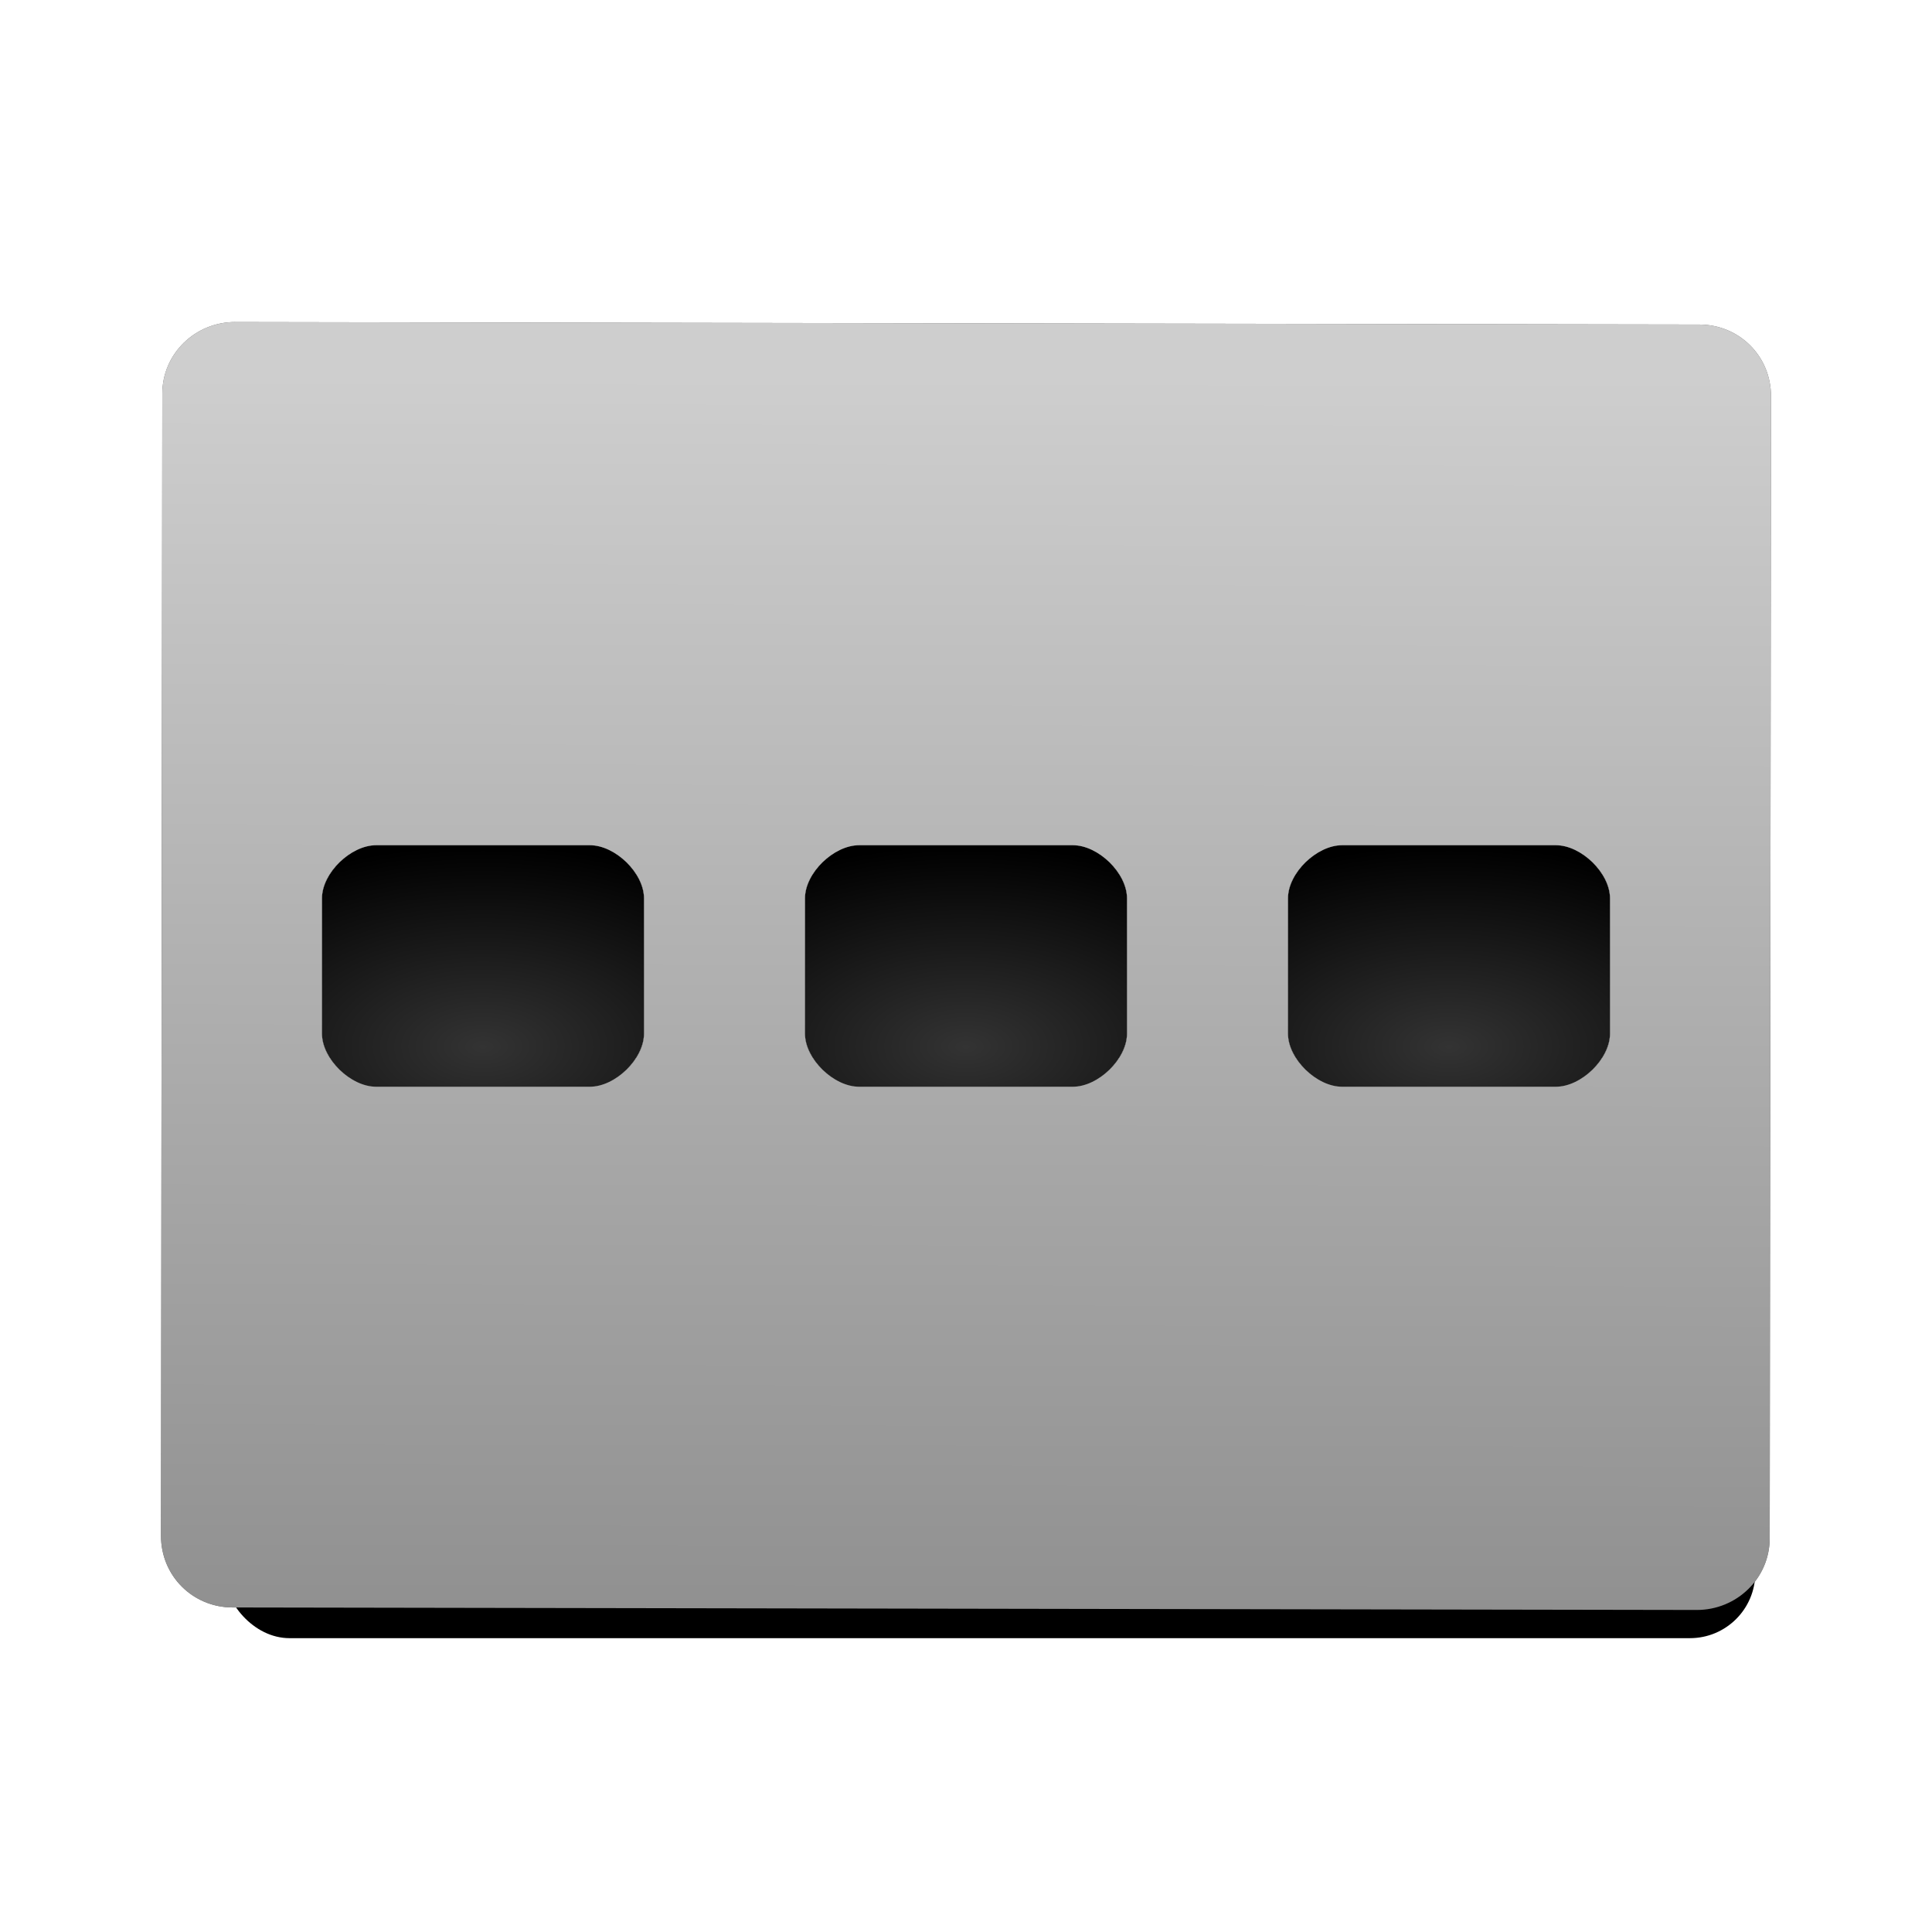 <?xml version="1.0" encoding="UTF-8" standalone="no"?>
<!-- Created with Inkscape (http://www.inkscape.org/) -->

<svg
   xmlns:dc="http://purl.org/dc/elements/1.1/"
   xmlns:cc="http://creativecommons.org/ns#"
   xmlns:rdf="http://www.w3.org/1999/02/22-rdf-syntax-ns#"
   xmlns:svg="http://www.w3.org/2000/svg"
   xmlns="http://www.w3.org/2000/svg"
   xmlns:xlink="http://www.w3.org/1999/xlink"
   xmlns:sodipodi="http://sodipodi.sourceforge.net/DTD/sodipodi-0.dtd"
   xmlns:inkscape="http://www.inkscape.org/namespaces/inkscape"
   width="48"
   height="48"
   id="svg2985"
   version="1.1"
   inkscape:version="0.48.4 r9939"
   sodipodi:docname="unity-settings-additional.svg"
   inkscape:export-filename="/home/sam/design/icons/unity-tweak-tool/36/wm-settings-hotcorners.png"
   inkscape:export-xdpi="300"
   inkscape:export-ydpi="300">
  <defs
     id="defs2987">
    <linearGradient
       id="linearGradient4484">
      <stop
         id="stop4486"
         offset="0"
         style="stop-color:#bfb6b6;stop-opacity:1;" />
      <stop
         id="stop4488"
         offset="1"
         style="stop-color:#7f7f7f;stop-opacity:1;" />
    </linearGradient>
    <linearGradient
       id="linearGradient4195">
      <stop
         id="stop4197"
         offset="0"
         style="stop-color:#df5e28;stop-opacity:0.941;" />
      <stop
         id="stop4199"
         offset="1"
         style="stop-color:#1a1716;stop-opacity:0.941" />
    </linearGradient>
    <linearGradient
       inkscape:collect="always"
       id="linearGradient10938">
      <stop
         style="stop-color:#dadada;stop-opacity:1"
         offset="0"
         id="stop10940" />
      <stop
         style="stop-color:#f6f6f5;stop-opacity:1"
         offset="1"
         id="stop10942" />
    </linearGradient>
    <linearGradient
       inkscape:collect="always"
       id="linearGradient11438">
      <stop
         style="stop-color:#babdb6;stop-opacity:1;"
         offset="0"
         id="stop11440" />
      <stop
         style="stop-color:#4a4d46;stop-opacity:1"
         offset="1"
         id="stop11442" />
    </linearGradient>
    <linearGradient
       inkscape:collect="always"
       id="linearGradient10966">
      <stop
         style="stop-color:#ffffff;stop-opacity:1;"
         offset="0"
         id="stop10968" />
      <stop
         style="stop-color:#f0f0f0;stop-opacity:1"
         offset="1"
         id="stop10970" />
    </linearGradient>
    <linearGradient
       id="linearGradient11473">
      <stop
         id="stop4086"
         offset="0"
         style="stop-color:#333333;stop-opacity:1;" />
      <stop
         id="stop4084"
         offset="1"
         style="stop-color:#000000;stop-opacity:1;" />
    </linearGradient>
    <radialGradient
       inkscape:collect="always"
       xlink:href="#linearGradient12771"
       id="radialGradient12777"
       cx="144.167"
       cy="129.174"
       fx="144.167"
       fy="129.174"
       r="97.906"
       gradientTransform="matrix(1.166,-0.051,0.033,0.747,-28.161,39.994)"
       gradientUnits="userSpaceOnUse" />
    <linearGradient
       inkscape:collect="always"
       id="linearGradient12771">
      <stop
         style="stop-color:#ffffff;stop-opacity:1;"
         offset="0"
         id="stop12773" />
      <stop
         style="stop-color:#ffffff;stop-opacity:0;"
         offset="1"
         id="stop12775" />
    </linearGradient>
    <radialGradient
       inkscape:collect="always"
       xlink:href="#linearGradient12771"
       id="radialGradient3521"
       cx="144.167"
       cy="129.174"
       fx="144.167"
       fy="129.174"
       r="97.906"
       gradientTransform="matrix(1.166,-0.051,0.033,0.747,-28.161,39.994)"
       gradientUnits="userSpaceOnUse" />
    <radialGradient
       inkscape:collect="always"
       xlink:href="#linearGradient12771"
       id="radialGradient3529"
       cx="144.167"
       cy="129.174"
       fx="144.167"
       fy="129.174"
       r="97.906"
       gradientTransform="matrix(1.166,-0.051,0.033,0.747,-28.161,39.994)"
       gradientUnits="userSpaceOnUse" />
    <radialGradient
       inkscape:collect="always"
       xlink:href="#linearGradient12771"
       id="radialGradient3537"
       cx="144.167"
       cy="129.174"
       fx="144.167"
       fy="129.174"
       r="97.906"
       gradientTransform="matrix(1.166,-0.051,0.033,0.747,-28.161,39.994)"
       gradientUnits="userSpaceOnUse" />
    <radialGradient
       inkscape:collect="always"
       xlink:href="#linearGradient12771"
       id="radialGradient3545"
       cx="144.167"
       cy="129.174"
       fx="144.167"
       fy="129.174"
       r="97.906"
       gradientTransform="matrix(1.166,-0.051,0.033,0.747,-28.161,39.994)"
       gradientUnits="userSpaceOnUse" />
    <radialGradient
       inkscape:collect="always"
       xlink:href="#linearGradient12771"
       id="radialGradient3553"
       cx="144.167"
       cy="129.174"
       fx="144.167"
       fy="129.174"
       r="97.906"
       gradientTransform="matrix(1.166,-0.051,0.033,0.747,-28.161,39.994)"
       gradientUnits="userSpaceOnUse" />
    <radialGradient
       inkscape:collect="always"
       xlink:href="#linearGradient12771"
       id="radialGradient3561"
       cx="144.167"
       cy="129.174"
       fx="144.167"
       fy="129.174"
       r="97.906"
       gradientTransform="matrix(1.166,-0.051,0.033,0.747,-28.161,39.994)"
       gradientUnits="userSpaceOnUse" />
    <radialGradient
       inkscape:collect="always"
       xlink:href="#linearGradient12771"
       id="radialGradient3569"
       cx="144.167"
       cy="129.174"
       fx="144.167"
       fy="129.174"
       r="97.906"
       gradientTransform="matrix(1.166,-0.051,0.033,0.747,-28.161,39.994)"
       gradientUnits="userSpaceOnUse" />
    <radialGradient
       inkscape:collect="always"
       xlink:href="#linearGradient12771"
       id="radialGradient3577"
       cx="144.167"
       cy="129.174"
       fx="144.167"
       fy="129.174"
       r="97.906"
       gradientTransform="matrix(1.166,-0.051,0.033,0.747,-28.161,39.994)"
       gradientUnits="userSpaceOnUse" />
    <radialGradient
       inkscape:collect="always"
       xlink:href="#linearGradient12771"
       id="radialGradient3585"
       cx="144.167"
       cy="129.174"
       fx="144.167"
       fy="129.174"
       r="97.906"
       gradientTransform="matrix(1.166,-0.051,0.033,0.747,-28.161,39.994)"
       gradientUnits="userSpaceOnUse" />
    <radialGradient
       inkscape:collect="always"
       xlink:href="#linearGradient12771"
       id="radialGradient3593"
       cx="144.167"
       cy="129.174"
       fx="144.167"
       fy="129.174"
       r="97.906"
       gradientTransform="matrix(1.166,-0.051,0.033,0.747,-28.161,39.994)"
       gradientUnits="userSpaceOnUse" />
    <radialGradient
       inkscape:collect="always"
       xlink:href="#linearGradient12771"
       id="radialGradient3601"
       cx="144.167"
       cy="129.174"
       fx="144.167"
       fy="129.174"
       r="97.906"
       gradientTransform="matrix(1.166,-0.051,0.033,0.747,-28.161,39.994)"
       gradientUnits="userSpaceOnUse" />
    <radialGradient
       r="97.906"
       fy="129.174"
       fx="144.167"
       cy="129.174"
       cx="144.167"
       gradientTransform="matrix(1.166,-0.051,0.033,0.747,-28.161,39.994)"
       gradientUnits="userSpaceOnUse"
       id="radialGradient3665"
       xlink:href="#linearGradient12771"
       inkscape:collect="always" />
    <radialGradient
       inkscape:collect="always"
       xlink:href="#linearGradient10966"
       id="radialGradient3348"
       gradientUnits="userSpaceOnUse"
       gradientTransform="matrix(0.171,2.3948575e-4,-1.885288e-4,0.135,-0.824,18.426)"
       cx="149.565"
       cy="258.761"
       fx="149.565"
       fy="258.761"
       r="116.231" />
    <linearGradient
       inkscape:collect="always"
       xlink:href="#linearGradient10938"
       id="linearGradient3355"
       gradientUnits="userSpaceOnUse"
       gradientTransform="matrix(0.176,0,0,0.18,-1.587,12.337)"
       x1="134.833"
       y1="68.529"
       x2="171.903"
       y2="206.876" />
    <linearGradient
       inkscape:collect="always"
       xlink:href="#linearGradient11438"
       id="linearGradient3357"
       gradientUnits="userSpaceOnUse"
       x1="184.951"
       y1="149.21"
       x2="185.071"
       y2="236.397"
       gradientTransform="matrix(0.18,0,0,0.18,-0.639,10.853)" />
    <radialGradient
       inkscape:collect="always"
       xlink:href="#linearGradient12771"
       id="radialGradient3387"
       gradientUnits="userSpaceOnUse"
       gradientTransform="matrix(1.166,-0.051,0.033,0.747,-28.161,39.994)"
       cx="144.167"
       cy="129.174"
       fx="144.167"
       fy="129.174"
       r="97.906" />
    <radialGradient
       inkscape:collect="always"
       xlink:href="#linearGradient4195-5"
       id="radialGradient3889"
       gradientUnits="userSpaceOnUse"
       gradientTransform="matrix(0.203,-0.088,0.124,0.336,-42.386,-18.86)"
       cx="189.702"
       cy="230.104"
       fx="189.702"
       fy="230.104"
       r="108.515" />
    <linearGradient
       id="linearGradient4195-5">
      <stop
         id="stop4197-5"
         offset="0"
         style="stop-color:#ff5200;stop-opacity:1;" />
      <stop
         id="stop4199-9"
         offset="1"
         style="stop-color:#1a1716;stop-opacity:0.941" />
    </linearGradient>
    <radialGradient
       r="108.515"
       fy="230.104"
       fx="189.702"
       cy="230.104"
       cx="189.702"
       gradientTransform="matrix(0.203,-0.088,0.124,0.336,-42.947,-18.046)"
       gradientUnits="userSpaceOnUse"
       id="radialGradient3099"
       xlink:href="#linearGradient4195-5"
       inkscape:collect="always" />
    <radialGradient
       inkscape:collect="always"
       xlink:href="#linearGradient4788"
       id="radialGradient3407"
       gradientUnits="userSpaceOnUse"
       gradientTransform="matrix(0.45,0.002,0.002,-0.305,-131.031,54.029)"
       cx="326.021"
       cy="58"
       fx="326.021"
       fy="58"
       r="12.5" />
    <linearGradient
       id="linearGradient4788"
       inkscape:collect="always">
      <stop
         id="stop4790"
         offset="0"
         style="stop-color:#ffffff;stop-opacity:1;" />
      <stop
         id="stop4792"
         offset="1"
         style="stop-color:#ffffff;stop-opacity:0;" />
    </linearGradient>
    <radialGradient
       inkscape:collect="always"
       xlink:href="#linearGradient4788"
       id="radialGradient3404"
       gradientUnits="userSpaceOnUse"
       gradientTransform="matrix(-1.824,0.009,-0.006,-1.308,609.529,98.067)"
       cx="326.021"
       cy="58"
       fx="326.021"
       fy="58"
       r="12.5" />
    <radialGradient
       r="12.5"
       fy="58"
       fx="326.021"
       cy="58"
       cx="326.021"
       gradientTransform="matrix(-0.434,0.002,-0.001,-0.311,151.323,54.397)"
       gradientUnits="userSpaceOnUse"
       id="radialGradient3092"
       xlink:href="#linearGradient4788"
       inkscape:collect="always" />
    <radialGradient
       inkscape:collect="always"
       xlink:href="#linearGradient4788"
       id="radialGradient4370"
       gradientUnits="userSpaceOnUse"
       gradientTransform="matrix(-0.434,0.002,-0.001,-0.311,163.023,54.897)"
       cx="326.021"
       cy="58"
       fx="326.021"
       fy="58"
       r="12.5" />
    <radialGradient
       inkscape:collect="always"
       xlink:href="#linearGradient4788"
       id="radialGradient4372"
       gradientUnits="userSpaceOnUse"
       gradientTransform="matrix(-0.45,0.002,-0.002,-0.305,169.531,54.529)"
       cx="326.021"
       cy="58"
       fx="326.021"
       fy="58"
       r="12.5" />
    <radialGradient
       inkscape:collect="always"
       xlink:href="#linearGradient4788"
       id="radialGradient4378"
       gradientUnits="userSpaceOnUse"
       gradientTransform="matrix(-0.434,0.002,-0.001,-0.311,173.023,54.897)"
       cx="326.021"
       cy="58"
       fx="326.021"
       fy="58"
       r="12.5" />
    <radialGradient
       inkscape:collect="always"
       xlink:href="#linearGradient4788"
       id="radialGradient4380"
       gradientUnits="userSpaceOnUse"
       gradientTransform="matrix(-0.45,0.002,-0.002,-0.305,179.531,54.529)"
       cx="326.021"
       cy="58"
       fx="326.021"
       fy="58"
       r="12.5" />
    <radialGradient
       inkscape:collect="always"
       xlink:href="#linearGradient11473"
       id="radialGradient4394"
       cx="14"
       cy="42.667"
       fx="14"
       fy="42.667"
       r="4"
       gradientTransform="matrix(2.25,2.3630469e-7,-1.312804e-7,1.25,-19.5,-11.333)"
       gradientUnits="userSpaceOnUse" />
    <radialGradient
       inkscape:collect="always"
       xlink:href="#linearGradient11473"
       id="radialGradient4396"
       cx="24"
       cy="42.667"
       fx="24"
       fy="42.667"
       r="4"
       gradientTransform="matrix(2.25,2.3630478e-7,-1.3128046e-7,1.25,-30,-11.333)"
       gradientUnits="userSpaceOnUse" />
    <radialGradient
       inkscape:collect="always"
       xlink:href="#linearGradient11473"
       id="radialGradient4398"
       cx="34"
       cy="42.667"
       fx="34"
       fy="42.667"
       r="4"
       gradientTransform="matrix(2.25,-8.3078572e-8,4.6154766e-8,1.25,-40.5,-11.333)"
       gradientUnits="userSpaceOnUse" />
    <radialGradient
       inkscape:collect="always"
       xlink:href="#linearGradient4788"
       id="radialGradient4456"
       gradientUnits="userSpaceOnUse"
       gradientTransform="matrix(-0.434,0.002,-0.001,-0.311,163.323,54.397)"
       cx="326.021"
       cy="58"
       fx="326.021"
       fy="58"
       r="12.5" />
    <radialGradient
       inkscape:collect="always"
       xlink:href="#linearGradient4788"
       id="radialGradient4458"
       gradientUnits="userSpaceOnUse"
       gradientTransform="matrix(-0.45,0.002,-0.002,-0.305,169.831,54.029)"
       cx="326.021"
       cy="58"
       fx="326.021"
       fy="58"
       r="12.5" />
    <radialGradient
       inkscape:collect="always"
       xlink:href="#linearGradient4788"
       id="radialGradient4464"
       gradientUnits="userSpaceOnUse"
       gradientTransform="matrix(-0.434,0.002,-0.001,-0.311,175.323,54.397)"
       cx="326.021"
       cy="58"
       fx="326.021"
       fy="58"
       r="12.5" />
    <radialGradient
       inkscape:collect="always"
       xlink:href="#linearGradient4788"
       id="radialGradient4466"
       gradientUnits="userSpaceOnUse"
       gradientTransform="matrix(-0.45,0.002,-0.002,-0.305,181.831,54.029)"
       cx="326.021"
       cy="58"
       fx="326.021"
       fy="58"
       r="12.5" />
    <filter
       inkscape:collect="always"
       id="filter4472">
      <feGaussianBlur
         inkscape:collect="always"
         stdDeviation="0.17"
         id="feGaussianBlur4474" />
    </filter>
    <filter
       inkscape:collect="always"
       id="filter4476">
      <feGaussianBlur
         inkscape:collect="always"
         stdDeviation="0.17"
         id="feGaussianBlur4478" />
    </filter>
    <filter
       inkscape:collect="always"
       id="filter4480">
      <feGaussianBlur
         inkscape:collect="always"
         stdDeviation="0.17"
         id="feGaussianBlur4482" />
    </filter>
    <radialGradient
       inkscape:collect="always"
       xlink:href="#linearGradient4788"
       id="radialGradient4496"
       gradientUnits="userSpaceOnUse"
       gradientTransform="matrix(0.434,0.002,0.001,-0.311,-124.523,54.397)"
       cx="326.021"
       cy="58"
       fx="326.021"
       fy="58"
       r="12.5" />
    <linearGradient
       inkscape:collect="always"
       xlink:href="#linearGradient10954"
       id="linearGradient4020"
       gradientUnits="userSpaceOnUse"
       gradientTransform="matrix(0.17,2.3939518e-4,-2.3776336e-4,0.171,-1.345,13.528)"
       x1="141.315"
       y1="237.286"
       x2="141.315"
       y2="57.029" />
    <linearGradient
       inkscape:collect="always"
       id="linearGradient10954">
      <stop
         style="stop-color:#909090;stop-opacity:1;"
         offset="0"
         id="stop10956" />
      <stop
         style="stop-color:#cecece;stop-opacity:1"
         offset="1"
         id="stop10958" />
    </linearGradient>
    <filter
       color-interpolation-filters="sRGB"
       inkscape:collect="always"
       id="filter11490-5-0-0"
       x="-0.107"
       width="1.214"
       y="-1.352"
       height="3.703">
      <feGaussianBlur
         inkscape:collect="always"
         stdDeviation="1.83"
         id="feGaussianBlur11492-5-8-4" />
    </filter>
    <filter
       color-interpolation-filters="sRGB"
       inkscape:collect="always"
       id="filter11472-2-8-3"
       x="-0.052"
       width="1.104"
       y="-0.655"
       height="2.311">
      <feGaussianBlur
         inkscape:collect="always"
         stdDeviation="0.887"
         id="feGaussianBlur11474-3-4-9" />
    </filter>
    <linearGradient
       inkscape:collect="always"
       xlink:href="#linearGradient10954"
       id="linearGradient3911"
       gradientUnits="userSpaceOnUse"
       gradientTransform="matrix(0.17,2.3939518e-4,-2.3776336e-4,0.171,-1.345,15.528)"
       x1="141.315"
       y1="237.286"
       x2="141.315"
       y2="57.029" />
    <filter
       inkscape:collect="always"
       id="filter3947">
      <feGaussianBlur
         inkscape:collect="always"
         stdDeviation="0.698"
         id="feGaussianBlur3949" />
    </filter>
    <filter
       inkscape:collect="always"
       id="filter4076">
      <feGaussianBlur
         inkscape:collect="always"
         stdDeviation="0.685"
         id="feGaussianBlur4078" />
    </filter>
    <filter
       inkscape:collect="always"
       id="filter4080">
      <feGaussianBlur
         inkscape:collect="always"
         stdDeviation="0.18"
         id="feGaussianBlur4082" />
    </filter>
  </defs>
  <sodipodi:namedview
     id="base"
     pagecolor="#ffffff"
     bordercolor="#666666"
     borderopacity="1.0"
     inkscape:pageopacity="0"
     inkscape:pageshadow="2"
     inkscape:zoom="1"
     inkscape:cx="25.123872"
     inkscape:cy="25.232532"
     inkscape:current-layer="layer1"
     showgrid="false"
     inkscape:document-units="px"
     inkscape:grid-bbox="true"
     inkscape:window-width="1366"
     inkscape:window-height="709"
     inkscape:window-x="0"
     inkscape:window-y="27"
     inkscape:window-maximized="1"
     showguides="true"
     inkscape:guide-bbox="true">
    <inkscape:grid
       type="xygrid"
       id="grid2982"
       empspacing="5"
       visible="true"
       enabled="true"
       snapvisiblegridlinesonly="true" />
  </sodipodi:namedview>
  <g
     id="layer1"
     inkscape:label="Layer 1"
     inkscape:groupmode="layer"
     transform="translate(0,-16)">
    <path
       id="path3099"
       d="m 5.844,24 c -0.994,-0.001 -1.811,0.787 -1.812,1.781 L 4,54.156 c -0.001,0.994 0.787,1.78 1.781,1.781 l 36.375,0.062 c 0.994,0.001 1.811,-0.787 1.812,-1.781 L 44,25.844 c 0.001,-0.994 -0.787,-1.78 -1.781,-1.781 l -36.375,-0.062 z m 3.5,13 5.312,0 c 0.629,0 1.344,0.691 1.344,1.312 l 0,3.375 c 0,0.622 -0.715,1.312 -1.344,1.312 l -5.312,0 C 8.715,43 8,42.309 8,41.687 l 0,-3.375 c 0,-0.622 0.715,-1.312 1.344,-1.312 z m 12,0 5.312,0 c 0.629,0 1.344,0.691 1.344,1.312 l 0,3.375 c 0,0.622 -0.715,1.312 -1.344,1.312 l -5.312,0 C 20.715,43 20,42.309 20,41.687 l 0,-3.375 c 0,-0.622 0.715,-1.312 1.344,-1.312 z m 12,0 5.312,0 c 0.629,0 1.344,0.691 1.344,1.312 l 0,3.375 c 0,0.622 -0.715,1.312 -1.344,1.312 l -5.312,0 C 32.715,43 32,42.309 32,41.687 l 0,-3.375 c 0,-0.622 0.715,-1.312 1.344,-1.312 z"
       style="color:#000000;fill:#000000;fill-opacity:1;fill-rule:nonzero;stroke:none;stroke-width:2;marker:none;visibility:visible;display:inline;overflow:visible;enable-background:accumulate;opacity:0.8;filter:url(#filter4080)"
       inkscape:connector-curvature="0" />
    <g
       id="g3990"
       transform="translate(0,2)">
      <rect
         transform="matrix(0.922,0,0,1,2.481,-0.249)"
         ry="1.625"
         rx="1.763"
         y="51.606"
         x="3.438"
         height="3.25"
         width="41.125"
         id="rect11476"
         style="color:#000000;fill:#000000;fill-opacity:1;fill-rule:nonzero;stroke:none;stroke-width:1;marker:none;visibility:visible;display:inline;overflow:visible;filter:url(#filter11490-5-0-0);enable-background:accumulate" />
      <rect
         transform="matrix(0.925,0,0,1.065,1.465,-3.855)"
         style="color:#000000;fill:#000000;fill-opacity:1;fill-rule:nonzero;stroke:none;stroke-width:1;marker:none;visibility:visible;display:inline;overflow:visible;filter:url(#filter11472-2-8-3);enable-background:accumulate"
         id="rect11446"
         width="41.125"
         height="3.25"
         x="4.437"
         y="51.731"
         rx="1.756"
         ry="1.525" />
    </g>
    <path
       sodipodi:nodetypes="sssssssss"
       inkscape:connector-curvature="0"
       id="path3012"
       d="m 8,41.681 c 0,0.622 0.705,1.319 1.333,1.319 1.333,0 4,0 5.333,0 0.629,0 1.333,-0.697 1.333,-1.319 0,-1.319 0,-2.044 0,-3.363 0,-0.622 -0.705,-1.319 -1.333,-1.319 -1.333,0 -4,0 -5.333,0 C 8.705,37 8,37.697 8,38.319 c 0,1.319 0,2.044 0,3.363 z"
       style="fill:url(#radialGradient4394);fill-opacity:1;stroke:none" />
    <path
       sodipodi:nodetypes="sssssssss"
       inkscape:connector-curvature="0"
       id="path4253"
       d="m 20,41.681 c 0,0.622 0.705,1.319 1.333,1.319 1.333,0 4,0 5.333,0 0.629,0 1.333,-0.697 1.333,-1.319 0,-1.319 0,-2.044 0,-3.363 0,-0.622 -0.705,-1.319 -1.333,-1.319 -1.333,0 -4,0 -5.333,0 -0.629,0 -1.333,0.697 -1.333,1.319 0,1.319 0,2.044 0,3.363 z"
       style="fill:url(#radialGradient4396);fill-opacity:1.0;stroke:none" />
    <path
       style="fill:url(#radialGradient4398);fill-opacity:1;stroke:none"
       d="m 32,41.681 c 0,0.622 0.705,1.319 1.333,1.319 1.333,0 4,0 5.333,0 0.629,0 1.333,-0.697 1.333,-1.319 0,-1.319 0,-2.044 0,-3.363 0,-0.622 -0.705,-1.319 -1.333,-1.319 -1.333,0 -4,0 -5.333,0 -0.629,0 -1.333,0.697 -1.333,1.319 0,1.319 0,2.044 0,3.363 z"
       id="path4249"
       inkscape:connector-curvature="0"
       sodipodi:nodetypes="sssssssss" />
    <path
       inkscape:connector-curvature="0"
       style="color:#000000;fill:#000000;fill-opacity:1;fill-rule:nonzero;stroke:none;stroke-width:2;marker:none;visibility:visible;display:inline;overflow:visible;enable-background:accumulate;filter:url(#filter4076)"
       d="M 8,30 C 7.006,29.999 6.189,30.787 6.188,31.781 l 0.031,16.438 C 6.217,49.213 7.006,49.999 8,50 L 39.188,49.781 C 40.182,49.783 40.999,48.994 41,48 l 0,-16 c 0.001,-0.994 -0.787,-1.78 -1.781,-1.781 z m 1.344,7 5.312,0 c 0.629,0 1.344,0.691 1.344,1.312 l 0,3.375 c 0,0.622 -0.715,1.312 -1.344,1.312 l -5.312,0 C 8.715,43 8,42.309 8,41.687 l 0,-3.375 c 0,-0.622 0.715,-1.312 1.344,-1.312 z m 12,0 5.312,0 c 0.629,0 1.344,0.691 1.344,1.312 l 0,3.375 c 0,0.622 -0.715,1.312 -1.344,1.312 l -5.312,0 C 20.715,43 20,42.309 20,41.687 l 0,-3.375 c 0,-0.622 0.715,-1.312 1.344,-1.312 z m 12,0 5.312,0 c 0.629,0 1.344,0.691 1.344,1.312 l 0,3.375 c 0,0.622 -0.715,1.312 -1.344,1.312 l -5.312,0 C 32.715,43 32,42.309 32,41.687 l 0,-3.375 c 0,-0.622 0.715,-1.312 1.344,-1.312 z"
       id="path3941"
       sodipodi:nodetypes="cccccccccsssssssssssssssssssssssssss" />
    <path
       style="color:#000000;fill:url(#linearGradient3911);fill-opacity:1;fill-rule:nonzero;stroke:none;stroke-width:2;marker:none;visibility:visible;display:inline;overflow:visible;enable-background:accumulate"
       d="m 5.844,24 c -0.994,-0.001 -1.811,0.787 -1.812,1.781 L 4,54.156 c -0.001,0.994 0.787,1.78 1.781,1.781 l 36.375,0.062 c 0.994,0.001 1.811,-0.787 1.812,-1.781 L 44,25.844 c 0.001,-0.994 -0.787,-1.78 -1.781,-1.781 l -36.375,-0.062 z m 3.5,13 5.312,0 c 0.629,0 1.344,0.691 1.344,1.312 l 0,3.375 c 0,0.622 -0.715,1.312 -1.344,1.312 l -5.312,0 C 8.715,43 8,42.309 8,41.687 l 0,-3.375 c 0,-0.622 0.715,-1.312 1.344,-1.312 z m 12,0 5.312,0 c 0.629,0 1.344,0.691 1.344,1.312 l 0,3.375 c 0,0.622 -0.715,1.312 -1.344,1.312 l -5.312,0 C 20.715,43 20,42.309 20,41.687 l 0,-3.375 c 0,-0.622 0.715,-1.312 1.344,-1.312 z m 12,0 5.312,0 c 0.629,0 1.344,0.691 1.344,1.312 l 0,3.375 c 0,0.622 -0.715,1.312 -1.344,1.312 l -5.312,0 C 32.715,43 32,42.309 32,41.687 l 0,-3.375 c 0,-0.622 0.715,-1.312 1.344,-1.312 z"
       id="rect10524"
       inkscape:connector-curvature="0" />
  </g>
</svg>
